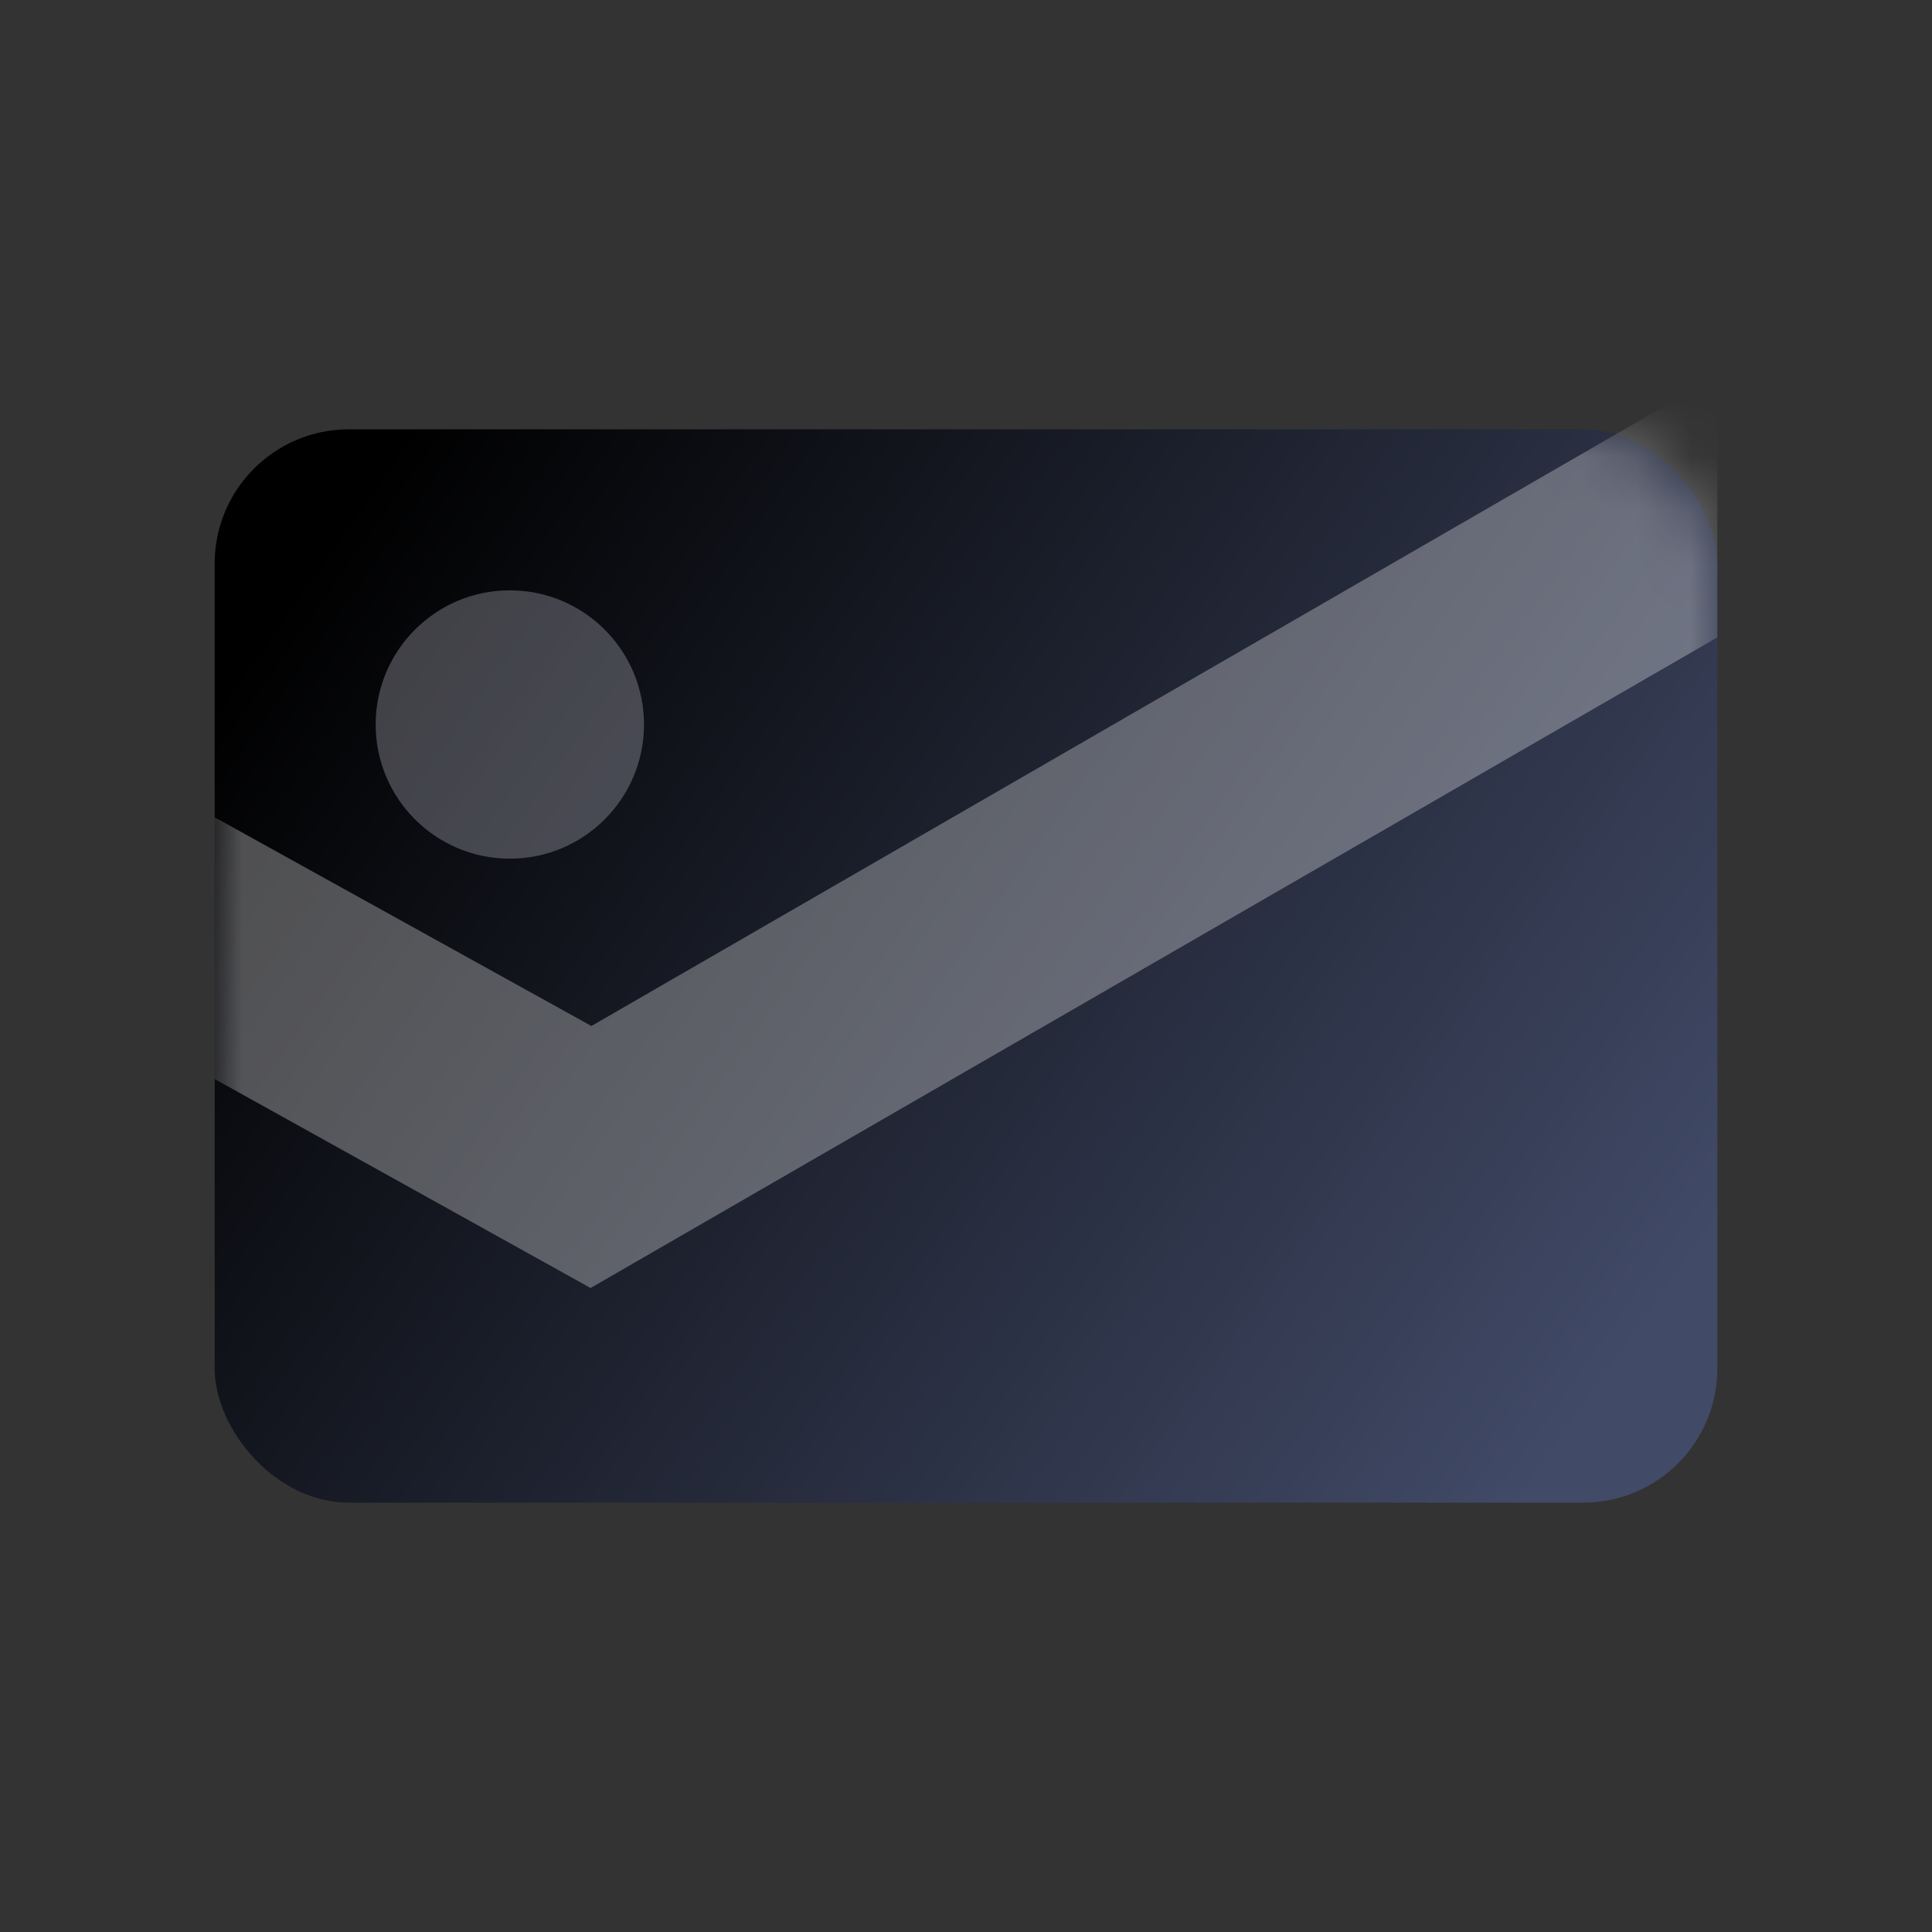 <svg xmlns="http://www.w3.org/2000/svg" xmlns:xlink="http://www.w3.org/1999/xlink" width="36" height="36" viewBox="0 0 36 36">
    <rect x="0" y="0" width="36" height="36" fill="#333333" stroke="none"/>
    <defs>
        <linearGradient id="wj1k7oim9b" x1="0%" x2="100%" y1="24.49%" y2="75.51%">
            <stop offset="0%"/>
            <stop offset="100%" stop-color="#414A67"/>
        </linearGradient>
        <rect id="6y49doe30a" width="28" height="20" x="4" y="8" rx="2.5"/>
    </defs>
    <g fill="none" fill-rule="evenodd">
        <path d="M0 0H36V36H0z"/>
        <mask id="95r6xiaxzc" fill="#fff">
            <use xlink:href="#6y49doe30a"/>
        </mask>
        <use fill="url(#wj1k7oim9b)" xlink:href="#6y49doe30a"/>
        <path fill="#FFF" fill-opacity=".3" fill-rule="nonzero" d="M4 15.229L11.02 19.118 32 7 32 11.877 11.005 24 4 20.106z" mask="url(#95r6xiaxzc)"/>
        <rect width="10" height="5" x="19" y="20" fill="#3A63C6" fill-rule="nonzero" mask="url(#95r6xiaxzc)" rx="2.5"/>
        <circle cx="9.5" cy="13.5" r="2.5" fill="#CDCCDB" fill-opacity=".3" fill-rule="nonzero" mask="url(#95r6xiaxzc)"/>
    </g>
</svg>
